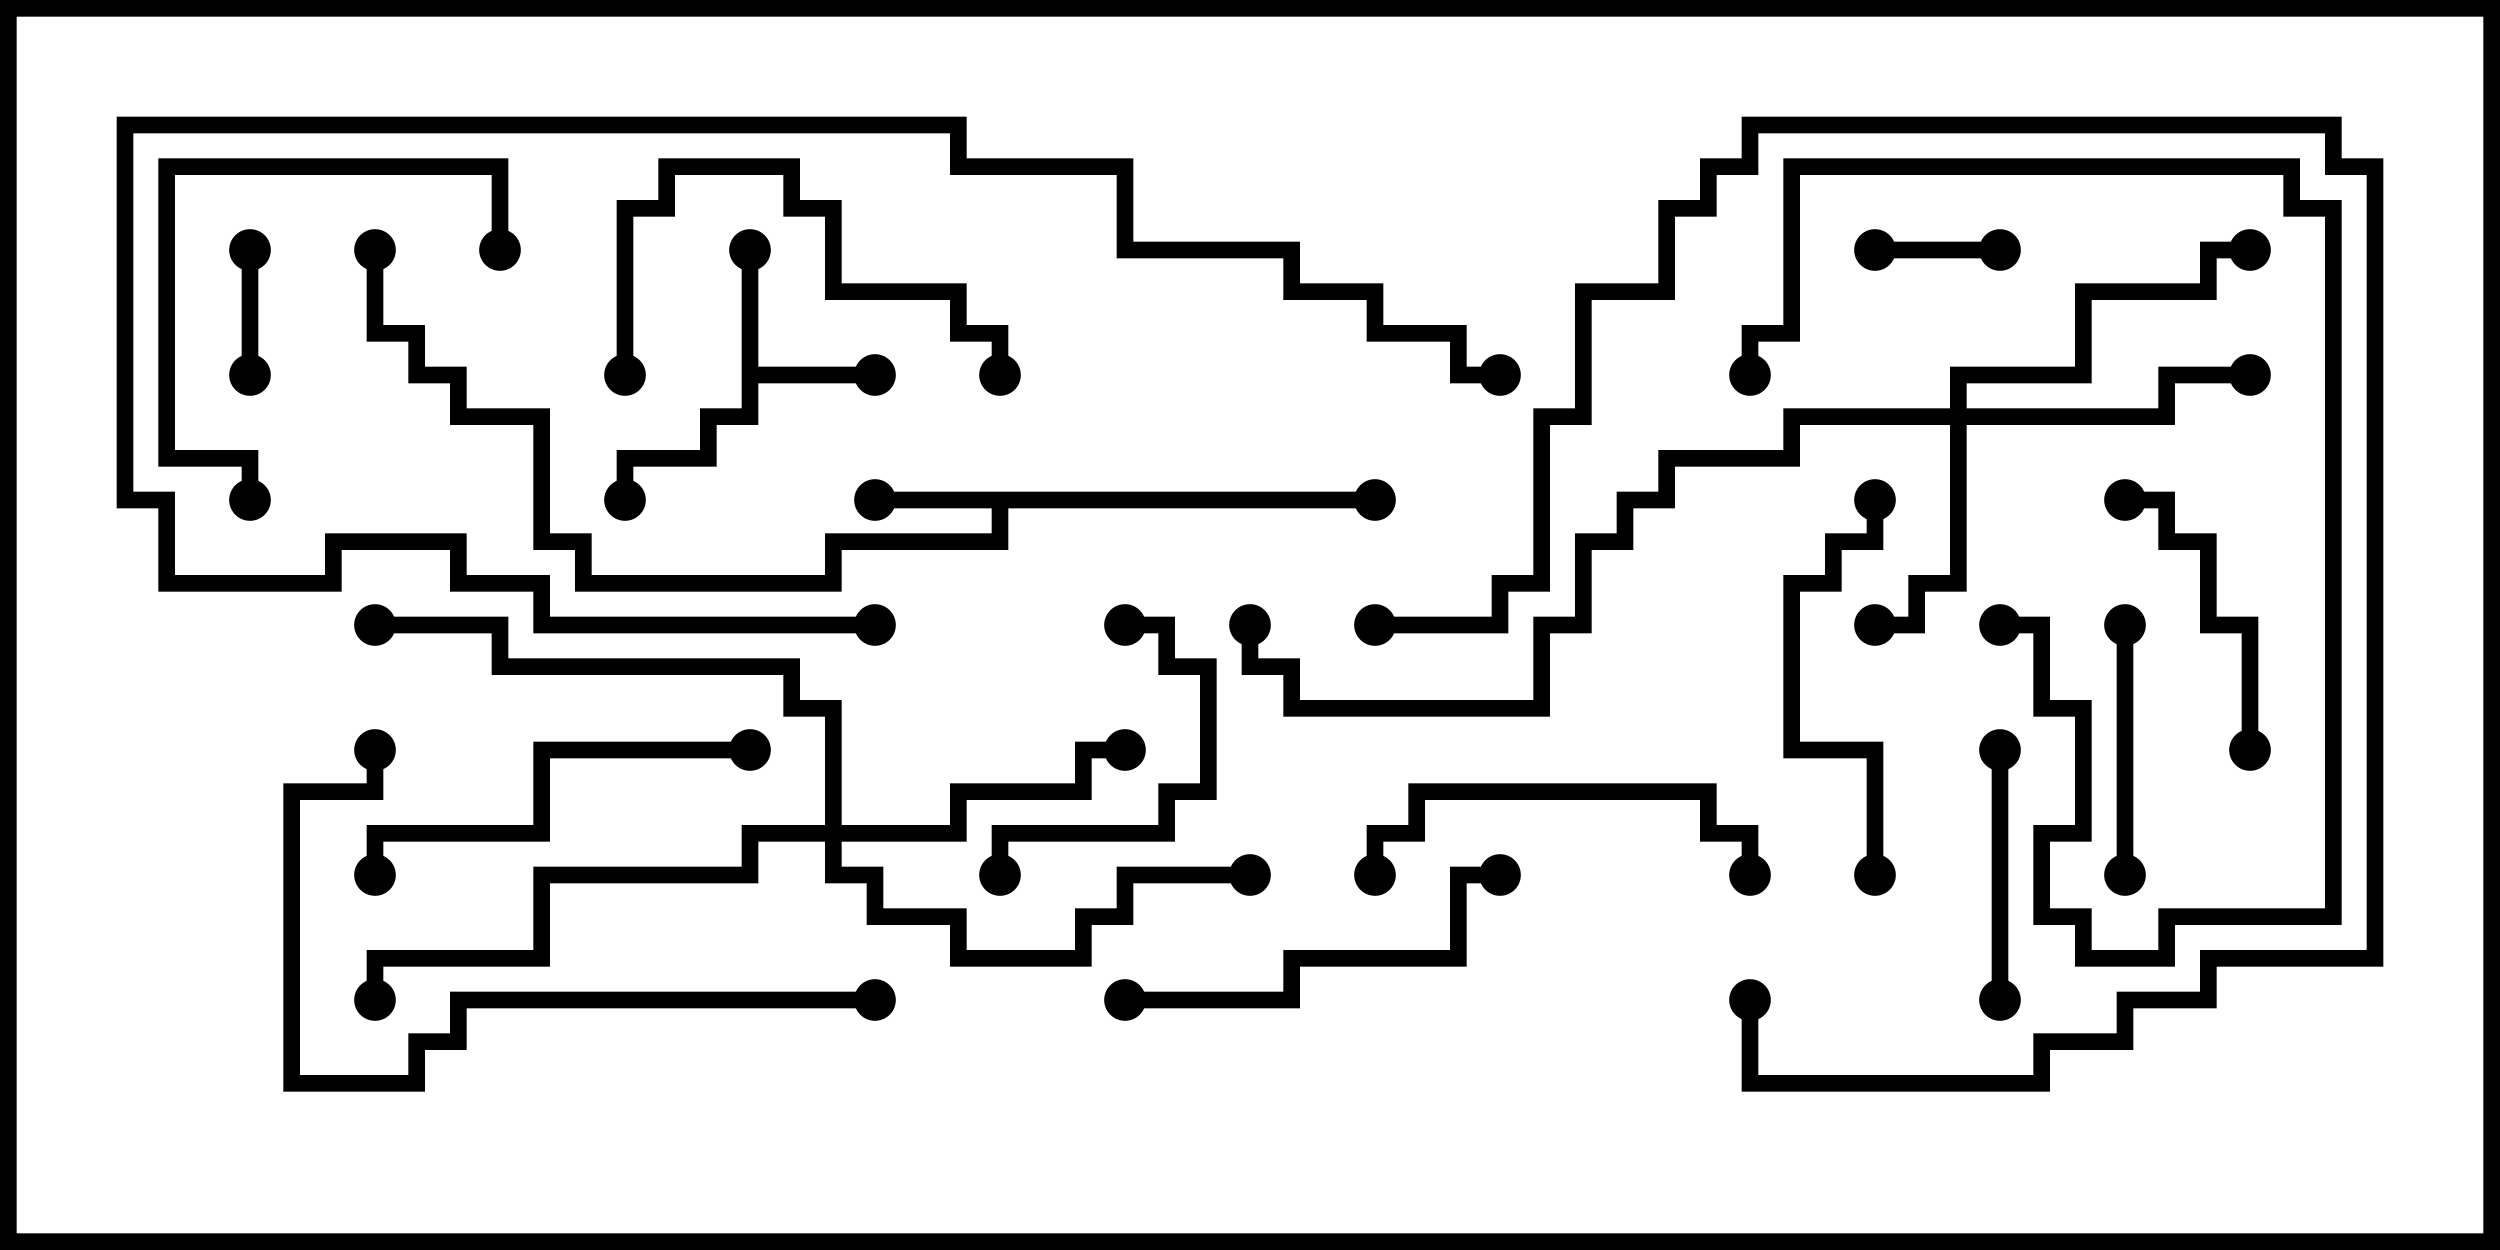 <svg version="1.1" width="30" height="15" xmlns="http://www.w3.org/2000/svg"><path d="M8.9,3L9.1,3L9.1,4.4L10.5,4.4L10.5,4.6L9.1,4.6L9.1,5.1L8.6,5.1L8.6,5.6L7.6,5.6L7.6,6L7.4,6L7.4,5.4L8.4,5.4L8.4,4.9L8.9,4.9z" stroke="none"/><path d="M16.5,5.9L16.5,6.1L12.1,6.1L12.1,6.6L10.1,6.6L10.1,7.1L6.9,7.1L6.9,6.6L6.4,6.6L6.4,5.1L5.4,5.1L5.4,4.6L4.9,4.6L4.9,4.1L4.4,4.1L4.4,3L4.6,3L4.6,3.9L5.1,3.9L5.1,4.4L5.6,4.4L5.6,4.9L6.6,4.9L6.6,6.4L7.1,6.4L7.1,6.9L9.9,6.9L9.9,6.4L11.9,6.4L11.9,6.1L10.5,6.1L10.5,5.9z" stroke="none"/><path d="M23.4,4.9L23.4,4.4L24.9,4.4L24.9,3.4L26.4,3.4L26.4,2.9L27,2.9L27,3.1L26.6,3.1L26.6,3.6L25.1,3.6L25.1,4.6L23.6,4.6L23.6,4.9L25.9,4.9L25.9,4.4L27,4.4L27,4.6L26.1,4.6L26.1,5.1L23.6,5.1L23.6,7.1L23.1,7.1L23.1,7.6L22.5,7.6L22.5,7.4L22.9,7.4L22.9,6.9L23.4,6.9L23.4,5.1L21.6,5.1L21.6,5.6L20.1,5.6L20.1,6.1L19.6,6.1L19.6,6.6L19.1,6.6L19.1,7.6L18.6,7.6L18.6,8.6L15.4,8.6L15.4,8.1L14.9,8.1L14.9,7.5L15.1,7.5L15.1,7.9L15.6,7.9L15.6,8.4L18.4,8.4L18.4,7.4L18.9,7.4L18.9,6.4L19.4,6.4L19.4,5.9L19.9,5.9L19.9,5.4L21.4,5.4L21.4,4.9z" stroke="none"/><path d="M9.9,9.9L9.9,8.6L9.4,8.6L9.4,8.1L5.9,8.1L5.9,7.6L4.5,7.6L4.5,7.4L6.1,7.4L6.1,7.9L9.6,7.9L9.6,8.4L10.1,8.4L10.1,9.9L11.4,9.9L11.4,9.4L12.9,9.4L12.9,8.9L13.5,8.9L13.5,9.1L13.1,9.1L13.1,9.6L11.6,9.6L11.6,10.1L10.1,10.1L10.1,10.4L10.6,10.4L10.6,10.9L11.6,10.9L11.6,11.4L12.9,11.4L12.9,10.9L13.4,10.9L13.4,10.4L15,10.4L15,10.6L13.6,10.6L13.6,11.1L13.1,11.1L13.1,11.6L11.4,11.6L11.4,11.1L10.4,11.1L10.4,10.6L9.9,10.6L9.9,10.1L9.1,10.1L9.1,10.6L6.6,10.6L6.6,11.6L4.6,11.6L4.6,12L4.4,12L4.4,11.4L6.4,11.4L6.4,10.4L8.9,10.4L8.9,9.9z" stroke="none"/><path d="M22.5,3.1L22.5,2.9L24,2.9L24,3.1z" stroke="none"/><path d="M2.9,3L3.1,3L3.1,4.5L2.9,4.5z" stroke="none"/><path d="M23.9,9L24.1,9L24.1,12L23.9,12z" stroke="none"/><path d="M25.6,10.5L25.4,10.5L25.4,7.5L25.6,7.5z" stroke="none"/><path d="M12.1,10.5L11.9,10.5L11.9,9.9L13.9,9.9L13.9,9.4L14.4,9.4L14.4,8.1L13.9,8.1L13.9,7.6L13.5,7.6L13.5,7.4L14.1,7.4L14.1,7.9L14.6,7.9L14.6,9.6L14.1,9.6L14.1,10.1L12.1,10.1z" stroke="none"/><path d="M25.5,6.1L25.5,5.9L26.1,5.9L26.1,6.4L26.6,6.4L26.6,7.4L27.1,7.4L27.1,9L26.9,9L26.9,7.6L26.4,7.6L26.4,6.6L25.9,6.6L25.9,6.1z" stroke="none"/><path d="M21.1,4.5L20.9,4.5L20.9,3.9L21.4,3.9L21.4,1.9L27.6,1.9L27.6,2.4L28.1,2.4L28.1,11.1L26.1,11.1L26.1,11.6L24.9,11.6L24.9,11.1L24.4,11.1L24.4,9.9L24.9,9.9L24.9,8.6L24.4,8.6L24.4,7.6L24,7.6L24,7.4L24.6,7.4L24.6,8.4L25.1,8.4L25.1,10.1L24.6,10.1L24.6,10.9L25.1,10.9L25.1,11.4L25.9,11.4L25.9,10.9L27.9,10.9L27.9,2.6L27.4,2.6L27.4,2.1L21.6,2.1L21.6,4.1L21.1,4.1z" stroke="none"/><path d="M3.1,6L2.9,6L2.9,5.6L1.9,5.6L1.9,1.9L6.1,1.9L6.1,3L5.9,3L5.9,2.1L2.1,2.1L2.1,5.4L3.1,5.4z" stroke="none"/><path d="M7.6,4.5L7.4,4.5L7.4,2.4L7.9,2.4L7.9,1.9L9.6,1.9L9.6,2.4L10.1,2.4L10.1,3.4L11.6,3.4L11.6,3.9L12.1,3.9L12.1,4.5L11.9,4.5L11.9,4.1L11.4,4.1L11.4,3.6L9.9,3.6L9.9,2.6L9.4,2.6L9.4,2.1L8.1,2.1L8.1,2.6L7.6,2.6z" stroke="none"/><path d="M16.6,10.5L16.4,10.5L16.4,9.9L16.9,9.9L16.9,9.4L20.6,9.4L20.6,9.9L21.1,9.9L21.1,10.5L20.9,10.5L20.9,10.1L20.4,10.1L20.4,9.6L17.1,9.6L17.1,10.1L16.6,10.1z" stroke="none"/><path d="M22.6,10.5L22.4,10.5L22.4,9.1L21.4,9.1L21.4,6.9L21.9,6.9L21.9,6.4L22.4,6.4L22.4,6L22.6,6L22.6,6.6L22.1,6.6L22.1,7.1L21.6,7.1L21.6,8.9L22.6,8.9z" stroke="none"/><path d="M9,8.9L9,9.1L6.6,9.1L6.6,10.1L4.6,10.1L4.6,10.5L4.4,10.5L4.4,9.9L6.4,9.9L6.4,8.9z" stroke="none"/><path d="M18,10.4L18,10.6L17.6,10.6L17.6,11.6L15.6,11.6L15.6,12.1L13.5,12.1L13.5,11.9L15.4,11.9L15.4,11.4L17.4,11.4L17.4,10.4z" stroke="none"/><path d="M16.5,7.6L16.5,7.4L17.9,7.4L17.9,6.9L18.4,6.9L18.4,4.9L18.9,4.9L18.9,3.4L19.9,3.4L19.9,2.4L20.4,2.4L20.4,1.9L20.9,1.9L20.9,1.4L28.1,1.4L28.1,1.9L28.6,1.9L28.6,11.6L26.6,11.6L26.6,12.1L25.6,12.1L25.6,12.6L24.6,12.6L24.6,13.1L20.9,13.1L20.9,12L21.1,12L21.1,12.9L24.4,12.9L24.4,12.4L25.4,12.4L25.4,11.9L26.4,11.9L26.4,11.4L28.4,11.4L28.4,2.1L27.9,2.1L27.9,1.6L21.1,1.6L21.1,2.1L20.6,2.1L20.6,2.6L20.1,2.6L20.1,3.6L19.1,3.6L19.1,5.1L18.6,5.1L18.6,7.1L18.1,7.1L18.1,7.6z" stroke="none"/><path d="M10.5,11.9L10.5,12.1L5.6,12.1L5.6,12.6L5.1,12.6L5.1,13.1L3.4,13.1L3.4,9.4L4.4,9.4L4.4,9L4.6,9L4.6,9.6L3.6,9.6L3.6,12.9L4.9,12.9L4.9,12.4L5.4,12.4L5.4,11.9z" stroke="none"/><path d="M10.5,7.4L10.5,7.6L6.4,7.6L6.4,7.1L5.4,7.1L5.4,6.6L4.1,6.6L4.1,7.1L1.9,7.1L1.9,6.1L1.4,6.1L1.4,1.4L11.6,1.4L11.6,1.9L13.6,1.9L13.6,2.9L15.6,2.9L15.6,3.4L16.6,3.4L16.6,3.9L17.6,3.9L17.6,4.4L18,4.4L18,4.6L17.4,4.6L17.4,4.1L16.4,4.1L16.4,3.6L15.4,3.6L15.4,3.1L13.4,3.1L13.4,2.1L11.4,2.1L11.4,1.6L1.6,1.6L1.6,5.9L2.1,5.9L2.1,6.9L3.9,6.9L3.9,6.4L5.6,6.4L5.6,6.9L6.6,6.9L6.6,7.4z" stroke="none"/><circle cx="9" cy="3" r="0.25" stroke-width="0" fill="#000" /><circle cx="10.5" cy="4.5" r="0.25" stroke-width="0" fill="#000" /><circle cx="7.5" cy="6" r="0.25" stroke-width="0" fill="#000" /><circle cx="10.5" cy="6" r="0.25" stroke-width="0" fill="#000" /><circle cx="16.5" cy="6" r="0.25" stroke-width="0" fill="#000" /><circle cx="4.5" cy="3" r="0.25" stroke-width="0" fill="#000" /><circle cx="22.5" cy="7.5" r="0.25" stroke-width="0" fill="#000" /><circle cx="27" cy="4.5" r="0.25" stroke-width="0" fill="#000" /><circle cx="27" cy="3" r="0.25" stroke-width="0" fill="#000" /><circle cx="15" cy="7.5" r="0.25" stroke-width="0" fill="#000" /><circle cx="13.5" cy="9" r="0.25" stroke-width="0" fill="#000" /><circle cx="15" cy="10.5" r="0.25" stroke-width="0" fill="#000" /><circle cx="4.5" cy="12" r="0.25" stroke-width="0" fill="#000" /><circle cx="4.5" cy="7.5" r="0.25" stroke-width="0" fill="#000" /><circle cx="22.5" cy="3" r="0.25" stroke-width="0" fill="#000" /><circle cx="24" cy="3" r="0.25" stroke-width="0" fill="#000" /><circle cx="3" cy="3" r="0.25" stroke-width="0" fill="#000" /><circle cx="3" cy="4.5" r="0.25" stroke-width="0" fill="#000" /><circle cx="24" cy="9" r="0.25" stroke-width="0" fill="#000" /><circle cx="24" cy="12" r="0.25" stroke-width="0" fill="#000" /><circle cx="25.5" cy="10.5" r="0.25" stroke-width="0" fill="#000" /><circle cx="25.5" cy="7.5" r="0.25" stroke-width="0" fill="#000" /><circle cx="12" cy="10.5" r="0.25" stroke-width="0" fill="#000" /><circle cx="13.5" cy="7.5" r="0.25" stroke-width="0" fill="#000" /><circle cx="25.5" cy="6" r="0.25" stroke-width="0" fill="#000" /><circle cx="27" cy="9" r="0.25" stroke-width="0" fill="#000" /><circle cx="21" cy="4.5" r="0.25" stroke-width="0" fill="#000" /><circle cx="24" cy="7.5" r="0.25" stroke-width="0" fill="#000" /><circle cx="3" cy="6" r="0.25" stroke-width="0" fill="#000" /><circle cx="6" cy="3" r="0.25" stroke-width="0" fill="#000" /><circle cx="7.5" cy="4.5" r="0.25" stroke-width="0" fill="#000" /><circle cx="12" cy="4.5" r="0.25" stroke-width="0" fill="#000" /><circle cx="16.5" cy="10.5" r="0.25" stroke-width="0" fill="#000" /><circle cx="21" cy="10.5" r="0.25" stroke-width="0" fill="#000" /><circle cx="22.5" cy="10.5" r="0.25" stroke-width="0" fill="#000" /><circle cx="22.5" cy="6" r="0.25" stroke-width="0" fill="#000" /><circle cx="9" cy="9" r="0.25" stroke-width="0" fill="#000" /><circle cx="4.5" cy="10.5" r="0.25" stroke-width="0" fill="#000" /><circle cx="18" cy="10.5" r="0.25" stroke-width="0" fill="#000" /><circle cx="13.5" cy="12" r="0.25" stroke-width="0" fill="#000" /><circle cx="16.5" cy="7.5" r="0.25" stroke-width="0" fill="#000" /><circle cx="21" cy="12" r="0.25" stroke-width="0" fill="#000" /><circle cx="10.5" cy="12" r="0.25" stroke-width="0" fill="#000" /><circle cx="4.5" cy="9" r="0.25" stroke-width="0" fill="#000" /><circle cx="10.5" cy="7.5" r="0.25" stroke-width="0" fill="#000" /><circle cx="18" cy="4.5" r="0.25" stroke-width="0" fill="#000" /><rect x="0" y="0" width="30" height="15" stroke-width="0.4" stroke="#000" fill="none" /></svg>